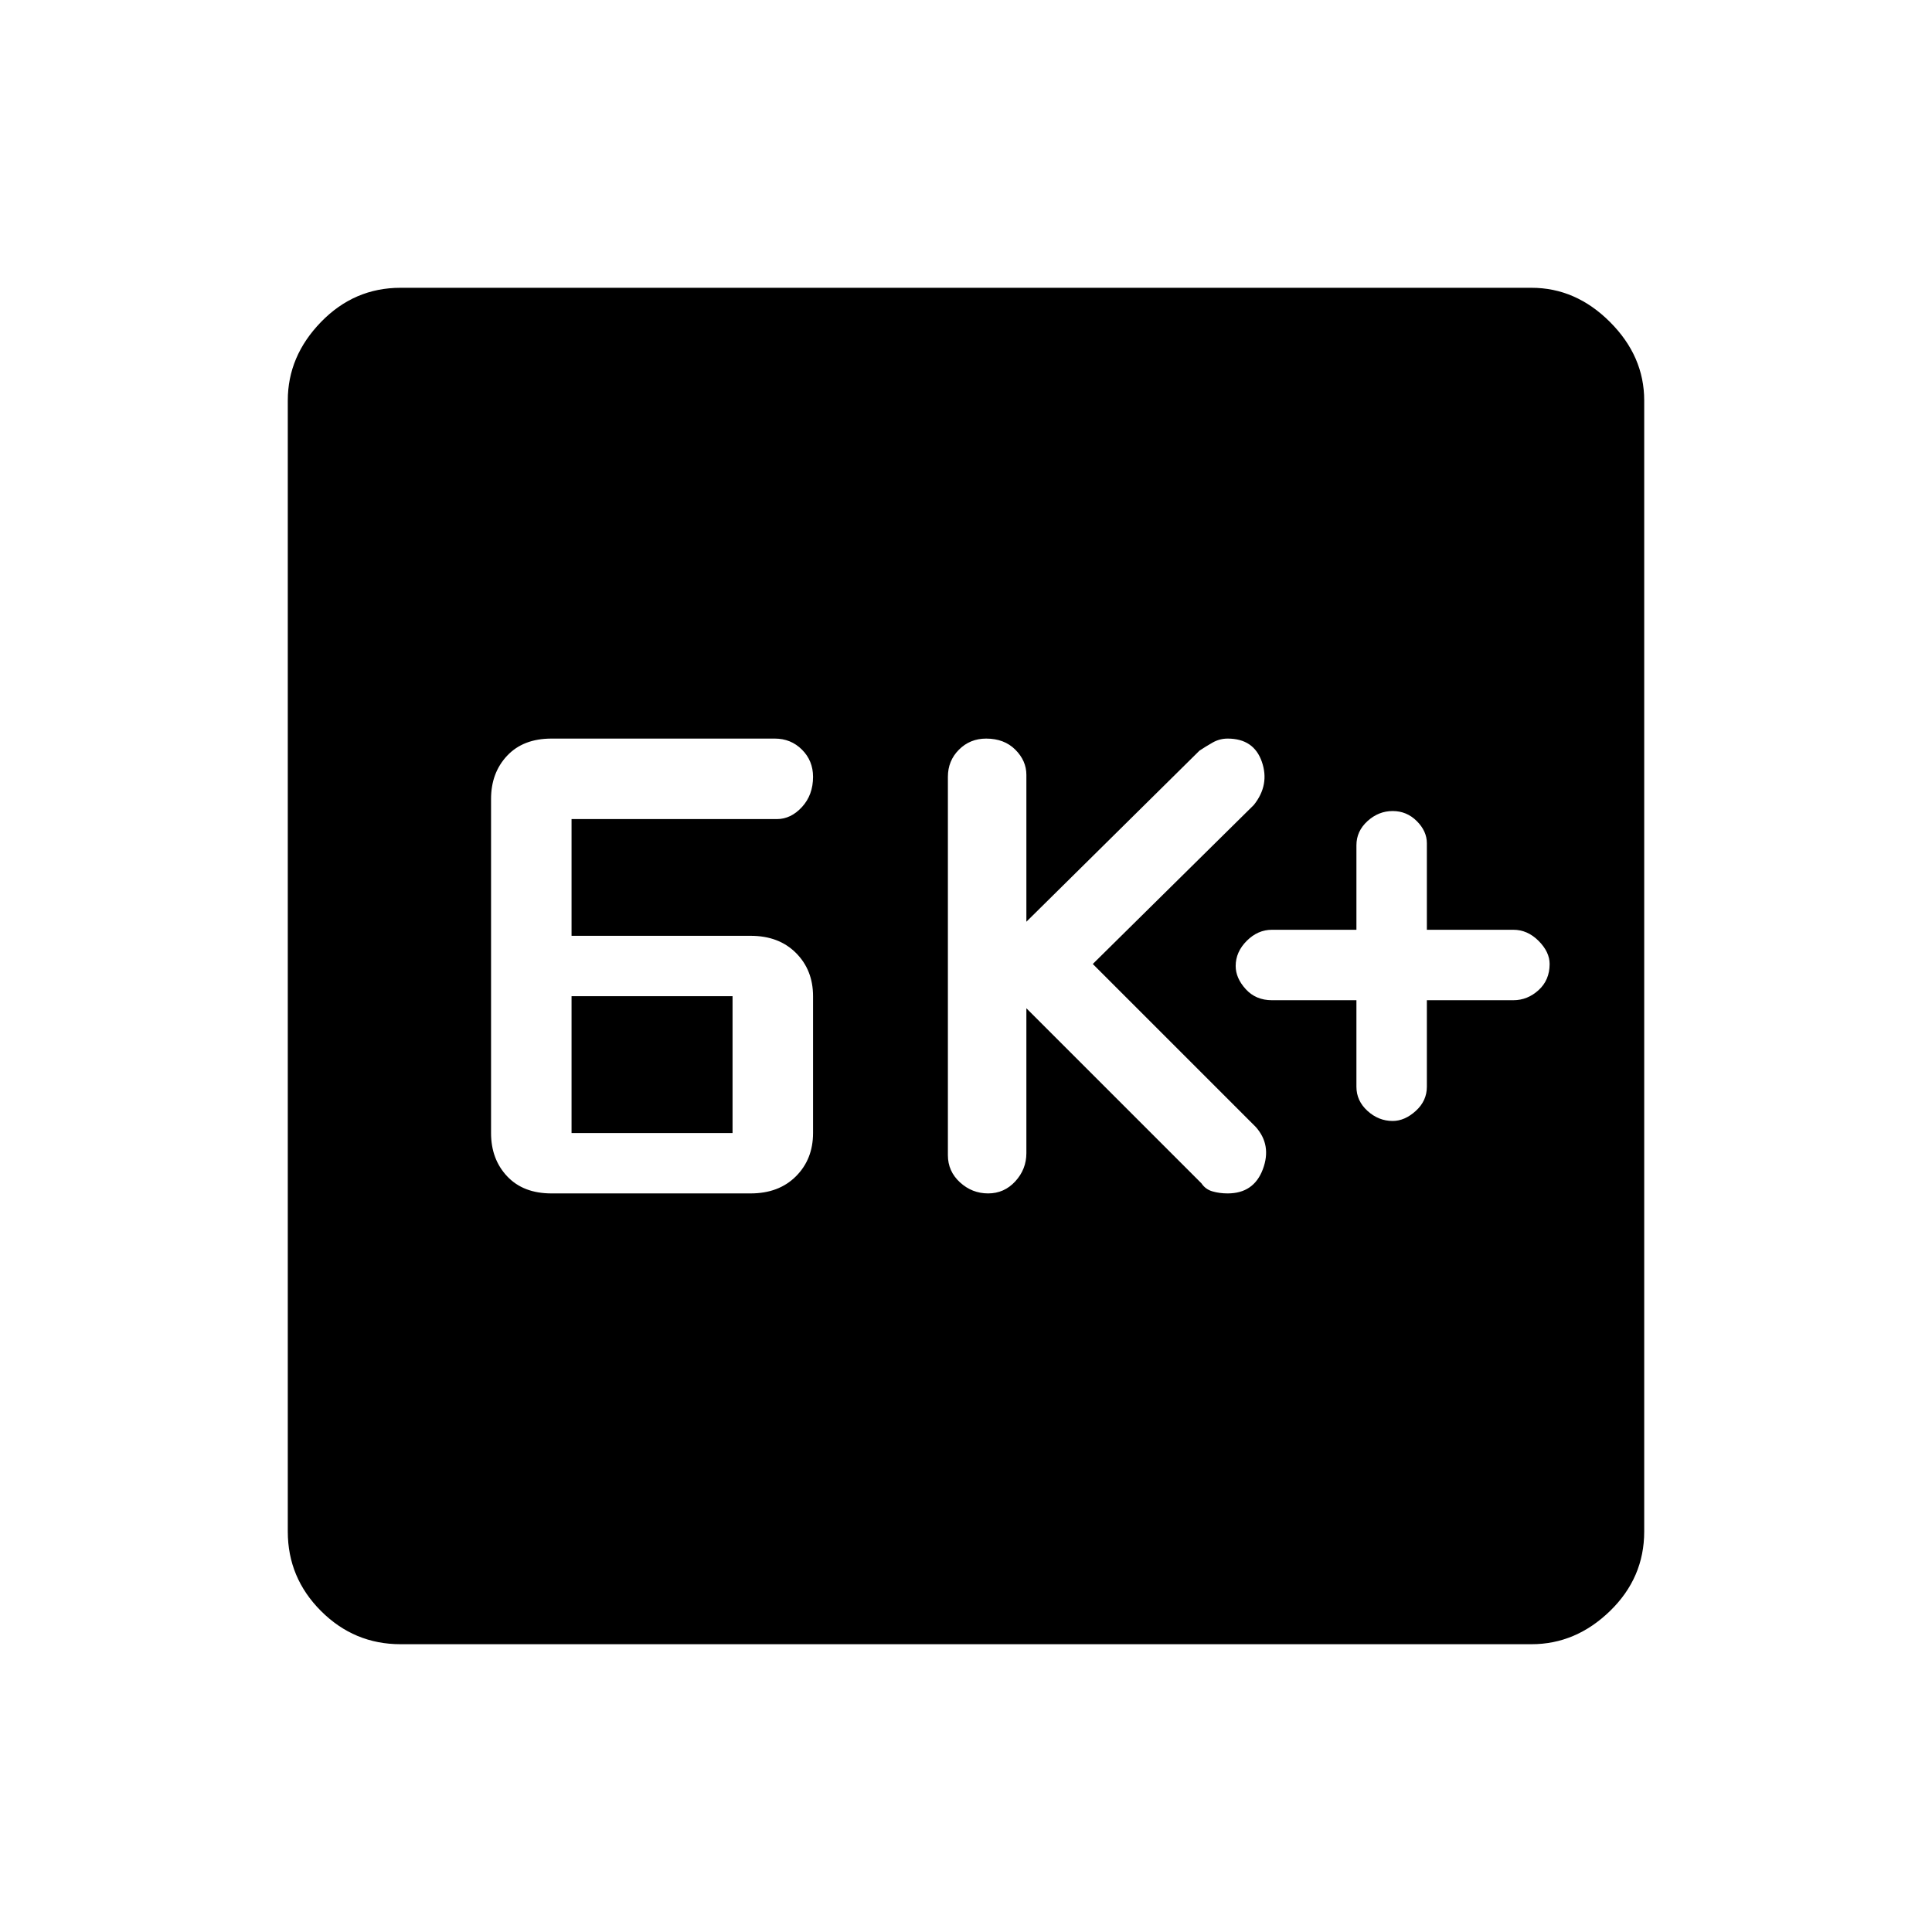 <svg xmlns="http://www.w3.org/2000/svg" height="48" width="48"><path d="M34.6 27.85q.3 0 .575-.25.275-.25.275-.6v-2.15h2.15q.35 0 .625-.25t.275-.65q0-.3-.275-.575-.275-.275-.625-.275h-2.15v-2.15q0-.3-.25-.55-.25-.25-.6-.25t-.625.25q-.275.25-.275.6v2.1h-2.1q-.35 0-.625.275T30.7 24q0 .3.25.575.25.275.65.275h2.1V27q0 .35.275.6t.625.25Zm-10.05 1.8q.4 0 .675-.3t.275-.7v-3.6l4.35 4.35q.1.15.275.2.175.05.375.05.65 0 .875-.6.225-.6-.175-1.05l-4.05-4.05 4-3.95q.4-.5.2-1.075t-.85-.575q-.2 0-.375.1t-.325.2l-4.3 4.25v-3.65q0-.35-.275-.625t-.725-.275q-.4 0-.675.275t-.275.675v9.4q0 .4.3.675t.7.275Zm-10.85 0h4.95q.7 0 1.125-.425.425-.425.425-1.075v-3.4q0-.65-.425-1.075-.425-.425-1.125-.425H14.2v-2.9h5.1q.35 0 .625-.3t.275-.75q0-.4-.275-.675t-.675-.275H13.7q-.7 0-1.1.425-.4.425-.4 1.075v8.3q0 .65.4 1.075.4.425 1.1.425Zm.5-1.5v-3.4h4v3.4Zm-4.25 12.7q-1.15 0-1.975-.825-.825-.825-.825-1.975V9.95q0-1.1.825-1.95.825-.85 1.975-.85h28.1q1.1 0 1.95.85.85.85.85 1.95v28.1q0 1.15-.85 1.975-.85.825-1.95.825Z"/></svg>